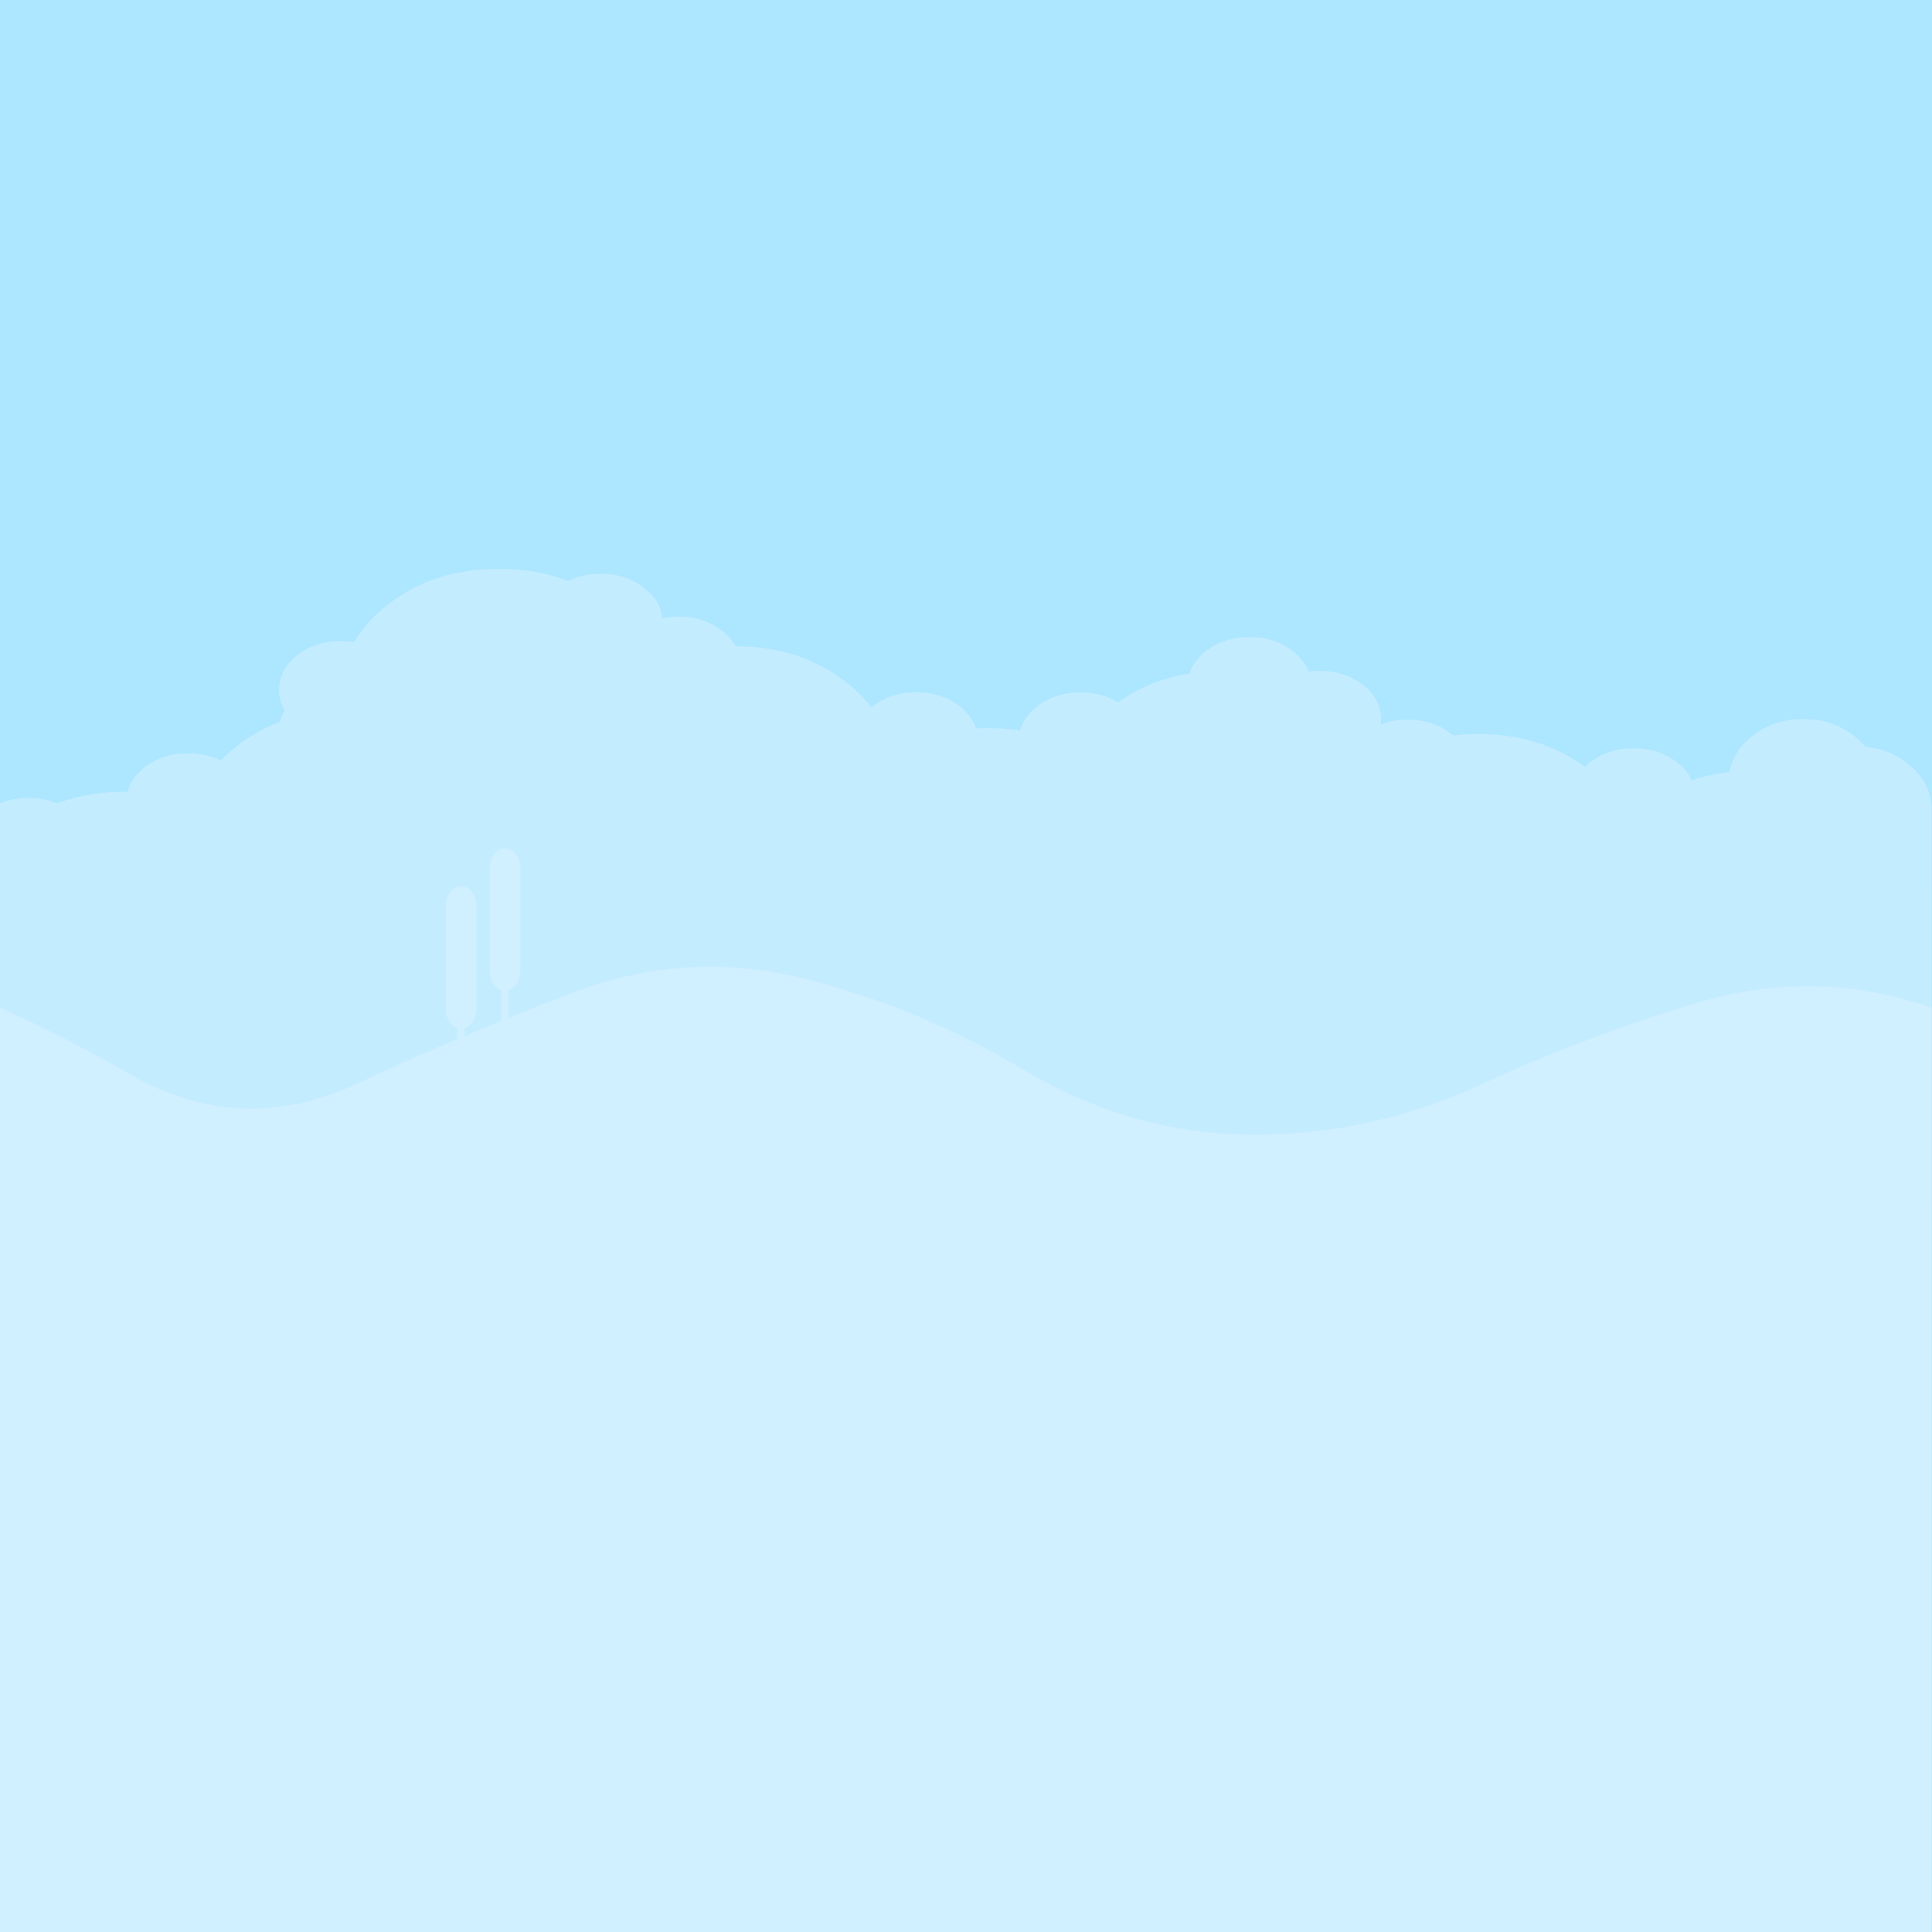 <?xml version="1.0" encoding="utf-8"?>
<!-- Generator: Adobe Illustrator 21.0.0, SVG Export Plug-In . SVG Version: 6.00 Build 0)  -->
<svg version="1.1" id="Layer_1" xmlns="http://www.w3.org/2000/svg" xmlns:xlink="http://www.w3.org/1999/xlink" x="0px" y="0px"
	 viewBox="0 0 1200 1200" style="enable-background:new 0 0 1200 1200;" xml:space="preserve">
<style type="text/css">
	.st0{fill:#ADE6FF;}
	.st1{fill:#C4ECFF;}
	.st2{fill:#D0EFFF;}
</style>
<g>
	<g transform="matrix( 1, 0, 0, 1, 40,120) ">
		<g>
			<g id="Layer0_120_FILL">
				<path class="st0" d="M1160-120H-40v1200h1200V-120z"/>
			</g>
		</g>
	</g>
	<g transform="matrix( 1, 0, 0, 1, 40,120) ">
		<g>
			<g id="Layer0_121_FILL">
				<path class="st1" d="M1001.8,353.6c-7.4-5.9-16.4-8.8-27.1-8.8c-10.6,0-19.6,2.9-27.1,8.8c-1.1,0.9-2.1,1.8-3.1,2.8
					c-18.6-13.7-40.7-20.5-66.6-20.5c-5.2,0-10.3,0.3-15.3,0.9c-0.4-0.3-0.8-0.6-1.2-0.9c-7.4-5.9-16.4-8.9-27.1-8.9
					c-6,0-11.6,1-16.6,3h-0.1c0-0.2,0-0.3,0.1-0.5c0.1-0.7,0.1-1.4,0.1-2c0-0.3,0-0.5,0-0.7c0-0.3,0-0.7,0-1
					c-0.3-7.9-4.1-14.7-11.2-20.3c-7.5-5.9-16.5-8.8-27.1-8.8c-2.3,0-4.6,0.1-6.7,0.4c-1.8-4.7-5-8.9-9.7-12.6
					c-7.5-5.9-16.5-8.8-27.1-8.8c-10.6,0-19.6,2.9-27.1,8.8c-5.1,4-8.5,8.6-10.1,13.8c-16.6,2.7-31.3,8.7-44.4,17.9
					c-6.6-4.1-14.4-6.1-23.3-6.1c-10.6,0-19.6,2.9-27.1,8.8c-5.4,4.3-8.9,9.3-10.4,14.9c-6.6-1.1-13.5-1.6-20.6-1.6
					c-2.3,0-4.5,0.1-6.8,0.2c-1.6-5.1-5-9.6-10-13.6c-7.4-5.9-16.4-8.8-27.1-8.8c-10.6,0-19.6,2.9-27.1,8.8
					c-0.3,0.3-0.5,0.5-0.7,0.7c-4.1-5.5-9.3-10.6-15.4-15.5c-19.1-15-42.1-22.6-69.1-22.6c-1.8-3.5-4.6-6.7-8.3-9.6
					c-7.5-5.9-16.5-8.8-27.1-8.8c-3.6,0-7,0.3-10.1,1c-0.7-7.3-4.4-13.5-11.2-18.8c-7.5-5.9-16.5-8.8-27.1-8.8
					c-7.6,0-14.3,1.5-20.2,4.5c-13-5.1-27.4-7.6-43.1-7.6c-27.1,0-50.2,7.5-69.3,22.6c-8.9,7-15.7,14.6-20.4,22.9
					c-2.7-0.4-5.4-0.6-8.4-0.6c-10.5,0-19.5,2.9-27.1,8.8c-7,5.6-10.7,12.2-11.1,20.1c0,0.4-0.1,0.8-0.1,1.3c0,0.9,0,1.7,0.1,2.6
					c0.4,3.6,1.4,6.9,3.3,10.1c-1.3,2.3-2.2,4.7-2.8,7.2c-9.8,3.7-18.9,8.8-27.2,15.4c-3.5,2.8-6.7,5.7-9.6,8.7
					c-6-3-12.8-4.5-20.4-4.5c-10.6,0-19.6,2.9-27,8.8c-5.6,4.4-9.1,9.4-10.5,15.1c-0.6,0-1.3,0-1.9,0c-15.2,0-29.2,2.4-41.9,7.2
					c-5.4-2.3-11.3-3.4-17.8-3.4c-6.6,0-12.6,1.2-17.9,3.5v249.7h1200V381.9c-0.3-10.4-4.8-19.3-13.6-26.7
					c-7.8-6.6-17-10.4-27.5-11.3c-1.7-2-3.6-4-5.8-5.8c-9.1-7.7-20-11.5-32.8-11.5c-5.5,0-10.6,0.7-15.4,2.1
					c-6.4,1.9-12.2,5-17.4,9.4c-7.3,6.1-11.6,13.3-13.1,21.5c-8.3,0.9-16.2,2.5-23.6,5.1C1009,360.5,1006,356.8,1001.8,353.6z"/>
			</g>
		</g>
	</g>
	<g transform="matrix( 1, 0, 0, 1, 40,120) ">
		<g>
			<g id="Layer0_122_FILL">
				<path class="st2" d="M1015.5,502.5c-46.4,13.8-91.9,30.9-136.5,51.5c-46,21-93.6,31.3-142.8,30.7c-49.3-0.4-95.9-13.8-140-40
					c-43.6-26.1-89.4-45.1-137.3-57c-48-11.9-95.3-9.1-142.1,8.5c-13.7,5.2-27.3,10.5-40.9,15.9V495c1.7-0.4,3.2-1.5,4.5-3.2
					c1.8-2.3,2.7-5,2.8-8.1v-65.2c0-3.1-1-5.8-2.8-8.1c-1.8-2.3-4.1-3.5-6.7-3.5c-2.6,0-4.8,1.2-6.7,3.5c-1.8,2.3-2.7,5-2.8,8.1
					v65.2c0.1,3.1,1,5.8,2.8,8.1c1.3,1.6,2.7,2.6,4.3,3.2v19c-7.6,3.1-15.1,6.2-22.7,9.4v-4.9c1.7-0.5,3.2-1.6,4.5-3.2
					c1.8-2.3,2.7-5,2.8-8.1v-65.1c0-3.2-1-5.9-2.8-8.2c-1.8-2.3-4.1-3.5-6.7-3.5c-2.6,0-4.8,1.2-6.7,3.5c-1.8,2.3-2.7,5-2.8,8.2
					v65.1c0.1,3.1,1,5.8,2.8,8.1c1.3,1.6,2.7,2.6,4.3,3.2v6.9c-20.9,8.8-41.8,18.1-62.5,27.8c-48.1,22.4-95.2,20.3-141.3-6.3
					c-26.3-15.1-53.1-28.8-80.3-41V1080h1199.9V505.9C1112.1,489.4,1064,488.2,1015.5,502.5z"/>
			</g>
		</g>
	</g>
</g>
</svg>
